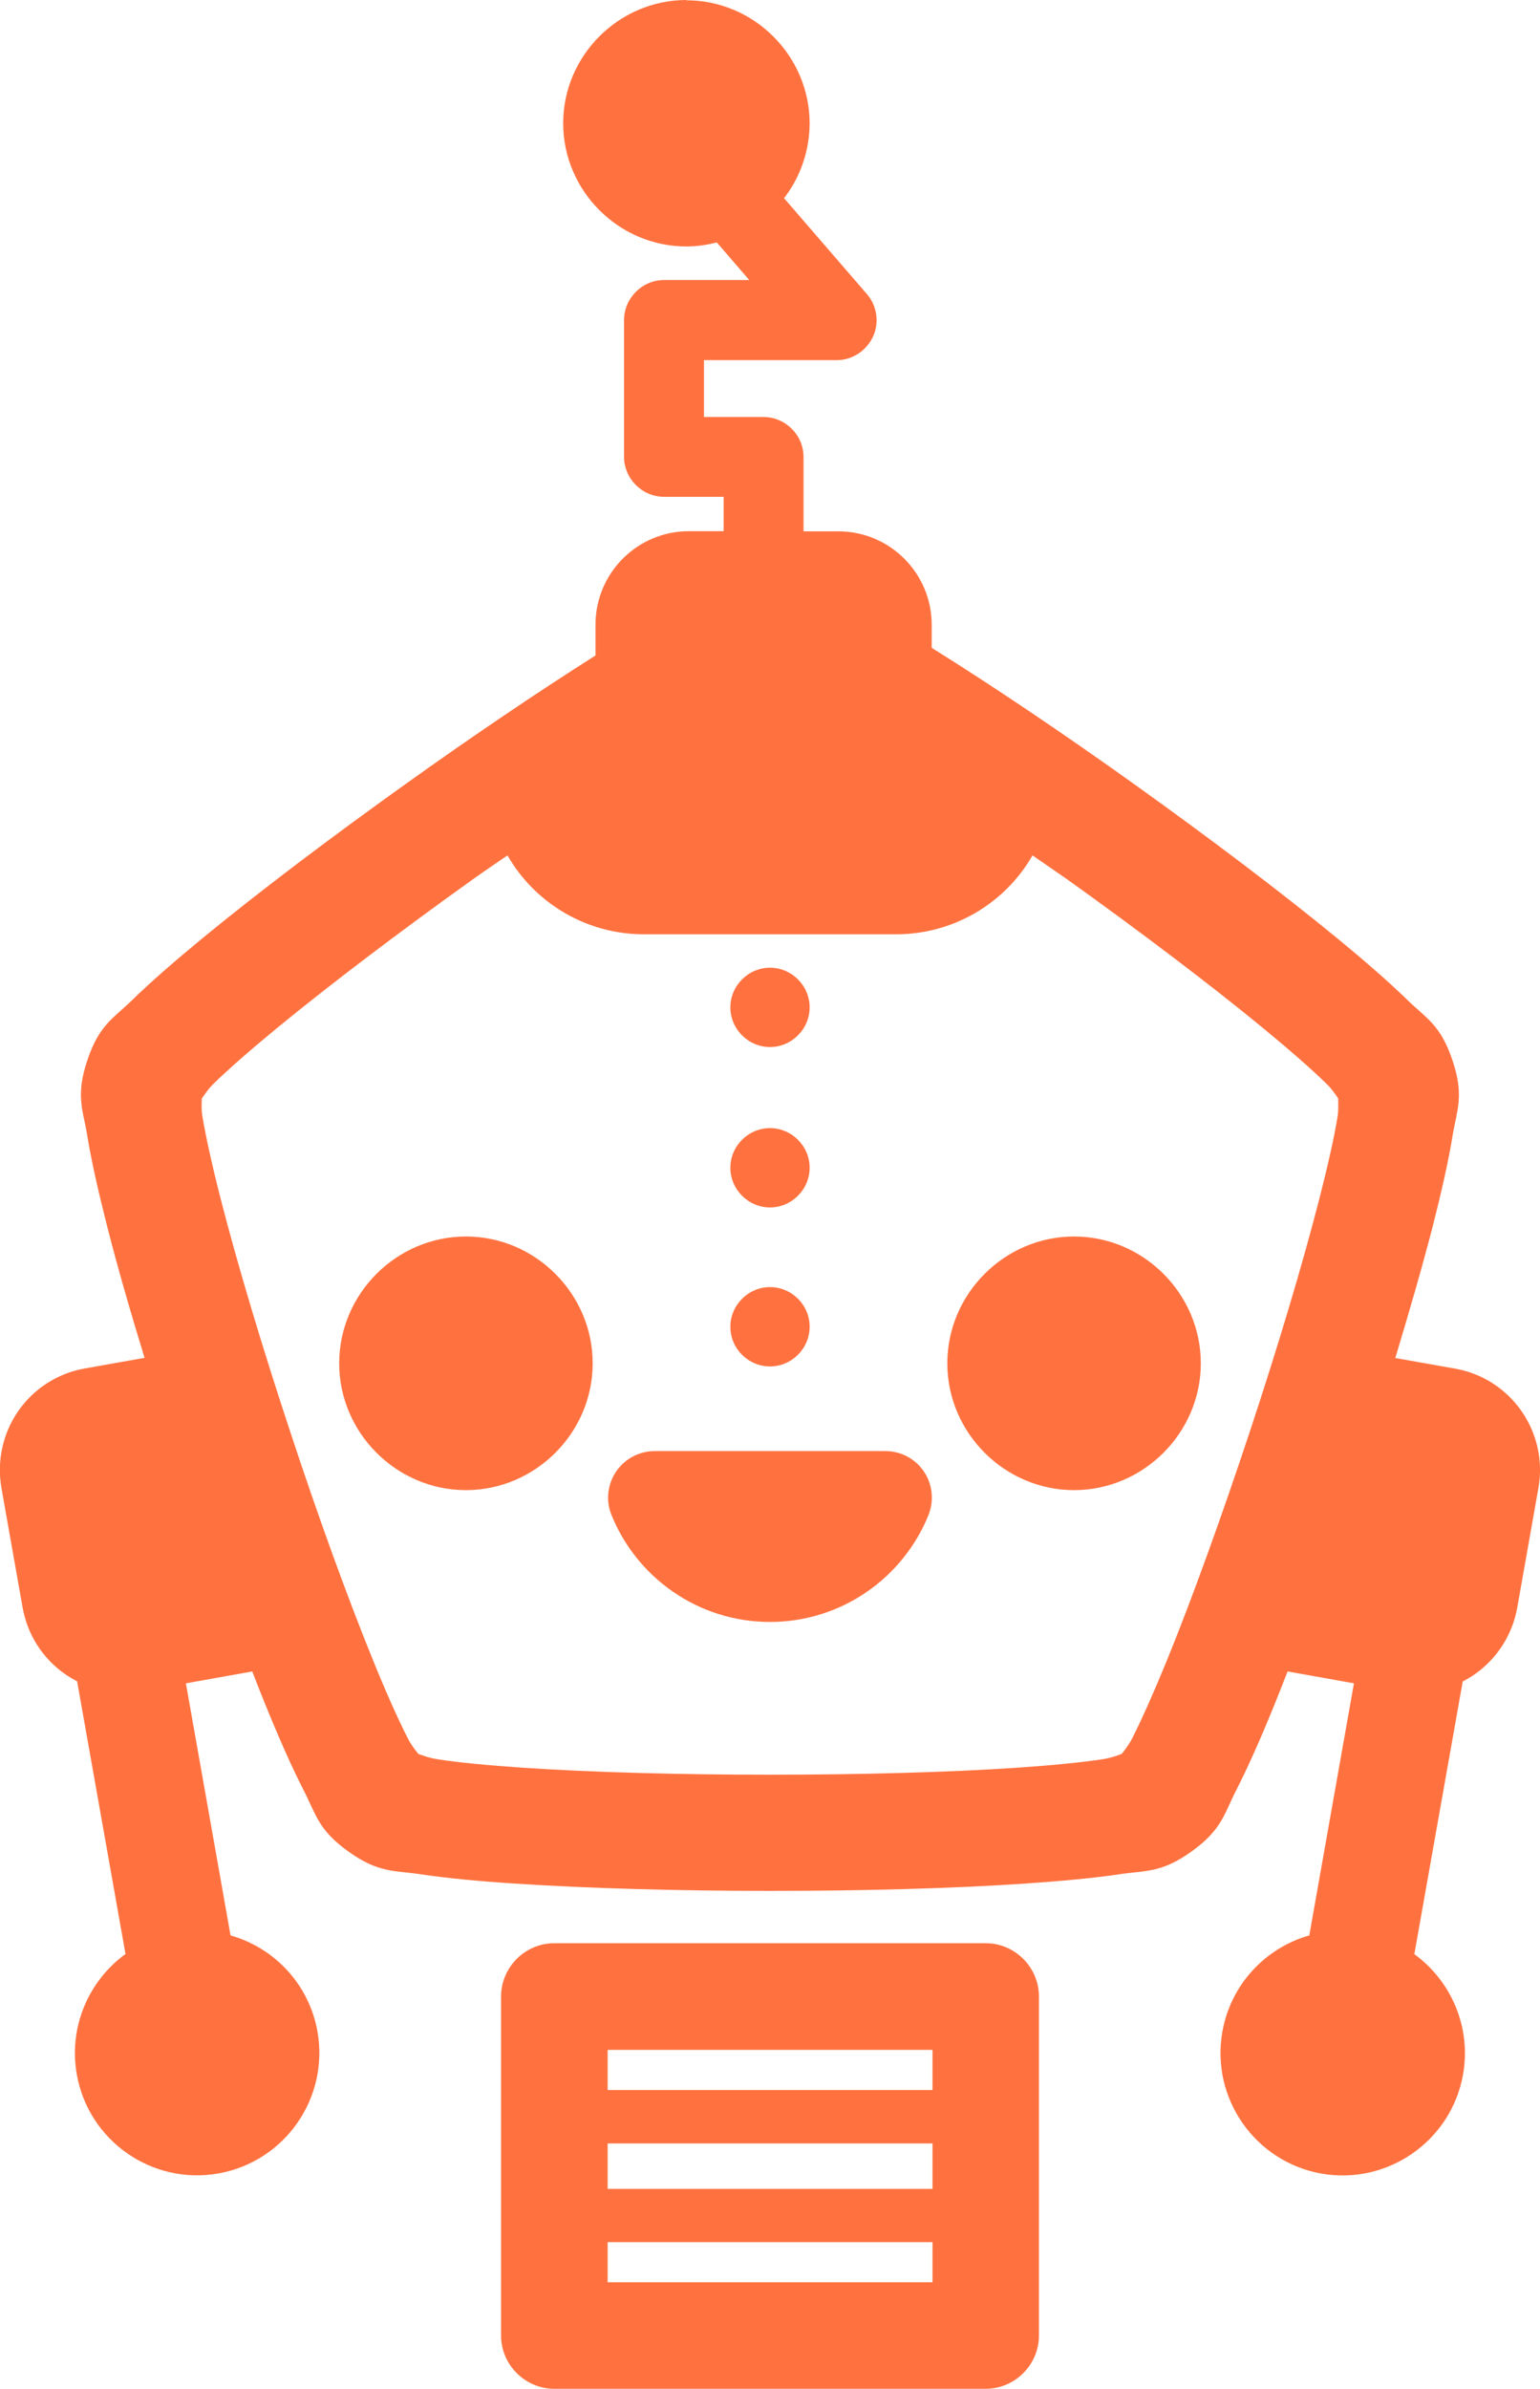 <?xml version="1.0" encoding="UTF-8"?>
<svg id="Layer_1" data-name="Layer 1" xmlns="http://www.w3.org/2000/svg" viewBox="0 0 98.66 152.96">
  <defs>
    <style>
      .cls-1 {
        fill: #ff7240;
        fill-rule: evenodd;
      }
    </style>
  </defs>
  <g id="robot-12_black" data-name="robot-12 black">
    <path id="robot-12_black1" data-name="robot-12 black1" class="cls-1" d="M43.98,0h0C39.65,0,36.08,3.56,36.08,7.89h0c0,4.33,3.56,7.89,7.89,7.89h0c.66,0,1.31-.09,1.95-.26l2.08,2.41h-5.46c-1.4,0-2.56,1.16-2.56,2.56v8.76c0,1.4,1.16,2.56,2.56,2.56h3.82v2.2h-2.22c-3.31,0-5.99,2.68-5.99,5.99v1.97c-3.7,2.34-7.96,5.22-12.18,8.24-4.73,3.38-9.37,6.88-12.97,9.84-1.8,1.48-3.34,2.82-4.54,3.99-1.21,1.18-2.11,1.58-2.87,3.86-.76,2.28-.27,3.15,0,4.81.27,1.66.72,3.63,1.29,5.87.64,2.52,1.47,5.39,2.38,8.36-1.39.25-1.95.35-3.83.68-1.72.3-3.25,1.28-4.25,2.71-1,1.43-1.39,3.21-1.09,4.93.43,2.45.93,5.23,1.36,7.68.31,1.72,1.28,3.25,2.72,4.25.25.17.51.33.77.46l3.1,17.46c-2.35,1.71-3.66,4.66-3.12,7.71.75,4.25,4.82,7.1,9.08,6.34,4.25-.76,7.09-4.82,6.34-9.08-.54-3.05-2.78-5.37-5.57-6.16l-2.86-16.14c1.81-.32,4.15-.74,4.25-.76.29.74.58,1.49.86,2.17.87,2.14,1.69,3.99,2.46,5.49.77,1.5.91,2.49,2.84,3.87,1.93,1.38,2.91,1.2,4.58,1.45,1.68.25,3.72.45,6.06.6,4.68.31,10.52.47,16.36.47s11.69-.15,16.37-.47c2.34-.16,4.38-.35,6.06-.6,1.68-.25,2.65-.07,4.58-1.45,1.93-1.38,2.08-2.37,2.84-3.87.77-1.5,1.59-3.35,2.46-5.49.28-.68.57-1.44.86-2.17.1.02,2.44.43,4.25.76l-2.86,16.14c-2.79.79-5.03,3.12-5.57,6.17-.75,4.25,2.09,8.32,6.34,9.08,4.25.75,8.32-2.09,9.08-6.34.54-3.05-.77-6-3.12-7.71l3.1-17.46c.27-.14.52-.29.77-.46,1.43-1,2.41-2.53,2.72-4.25.43-2.45.93-5.23,1.36-7.68.31-1.72-.09-3.5-1.09-4.93-1-1.43-2.53-2.41-4.25-2.71-1.88-.33-2.44-.43-3.83-.68.9-2.98,1.73-5.85,2.38-8.36.57-2.24,1.02-4.21,1.29-5.87.27-1.66.76-2.52,0-4.81-.76-2.28-1.66-2.69-2.87-3.86-1.21-1.18-2.75-2.52-4.54-3.99-3.6-2.96-8.23-6.45-12.97-9.84-4.53-3.24-9.12-6.33-12.99-8.74v-1.47c0-3.31-2.68-5.99-5.99-5.99h-2.22v-4.76c0-1.4-1.16-2.56-2.56-2.56h-3.82v-3.64h8.5c1.4,0,2.56-1.16,2.56-2.56,0-.61-.22-1.21-.62-1.67l-5.31-6.14c1.06-1.37,1.63-3.05,1.64-4.78h0c0-4.33-3.56-7.89-7.89-7.89h0ZM32.51,54.77c1.79,3.11,5.11,5.05,8.73,5.05h16.18c3.62,0,6.94-1.94,8.73-5.05.74.52,1.46,1,2.2,1.52,4.62,3.3,9.17,6.74,12.56,9.53,1.7,1.4,3.12,2.64,4.07,3.57.35.34.55.65.75.94,0,.34.03.7-.04,1.17-.21,1.3-.62,3.12-1.16,5.23-1.08,4.22-2.7,9.62-4.47,14.96-1.77,5.34-3.68,10.65-5.33,14.69-.83,2.02-1.59,3.73-2.19,4.91-.23.45-.47.74-.68,1.01-.33.12-.71.26-1.22.34-1.33.2-3.23.39-5.44.54-4.42.3-10.15.45-15.87.45s-11.45-.15-15.87-.45c-2.21-.15-4.1-.33-5.44-.54-.51-.08-.88-.22-1.22-.34-.21-.27-.45-.56-.68-1.01-.6-1.18-1.37-2.89-2.19-4.91-1.65-4.04-3.57-9.34-5.33-14.69-1.77-5.34-3.39-10.74-4.47-14.96-.54-2.11-.94-3.93-1.16-5.23-.08-.48-.05-.83-.04-1.17.2-.28.4-.59.75-.94.95-.93,2.37-2.17,4.07-3.57,3.4-2.79,7.94-6.23,12.56-9.53.74-.53,1.46-1.01,2.2-1.52h0ZM49.33,61.96c-1.39,0-2.54,1.15-2.54,2.54,0,1.39,1.15,2.54,2.54,2.54,1.39,0,2.54-1.15,2.54-2.54,0-1.39-1.15-2.54-2.54-2.54ZM49.33,72.23c-1.39,0-2.54,1.15-2.54,2.54,0,1.39,1.15,2.54,2.54,2.54s2.54-1.15,2.54-2.54c0-1.39-1.15-2.54-2.54-2.54ZM29.85,79.17c-4.45,0-8.12,3.67-8.12,8.12s3.67,8.12,8.12,8.12,8.12-3.67,8.12-8.12-3.67-8.12-8.12-8.12ZM68.81,79.17c-4.45,0-8.12,3.67-8.12,8.12s3.67,8.12,8.12,8.12,8.12-3.67,8.12-8.12-3.67-8.12-8.12-8.12ZM49.33,82.41c-1.39,0-2.54,1.15-2.54,2.54h0c0,1.4,1.15,2.54,2.54,2.54,1.39,0,2.54-1.15,2.54-2.54h0c0-1.4-1.15-2.54-2.54-2.54ZM41.94,92.91c-.99,0-1.91.49-2.47,1.31-.55.82-.67,1.86-.3,2.77,1.62,4.02,5.56,6.86,10.16,6.86s8.54-2.84,10.16-6.86c.36-.92.25-1.96-.3-2.77-.55-.82-1.48-1.31-2.46-1.31-4.07,0-10.71,0-14.78,0h0ZM35.51,124.42c-1.87,0-3.41,1.54-3.41,3.41v21.71c0,1.87,1.54,3.41,3.41,3.41h27.64c1.87,0,3.41-1.54,3.41-3.41v-21.71c0-1.87-1.54-3.41-3.41-3.41h-27.64ZM38.93,131.25h20.81v2.57h-20.81v-2.57ZM38.93,137.24h20.81v2.91h-20.81v-2.91ZM38.93,143.56h20.81v2.57h-20.81v-2.57Z"/>
  </g>
</svg>